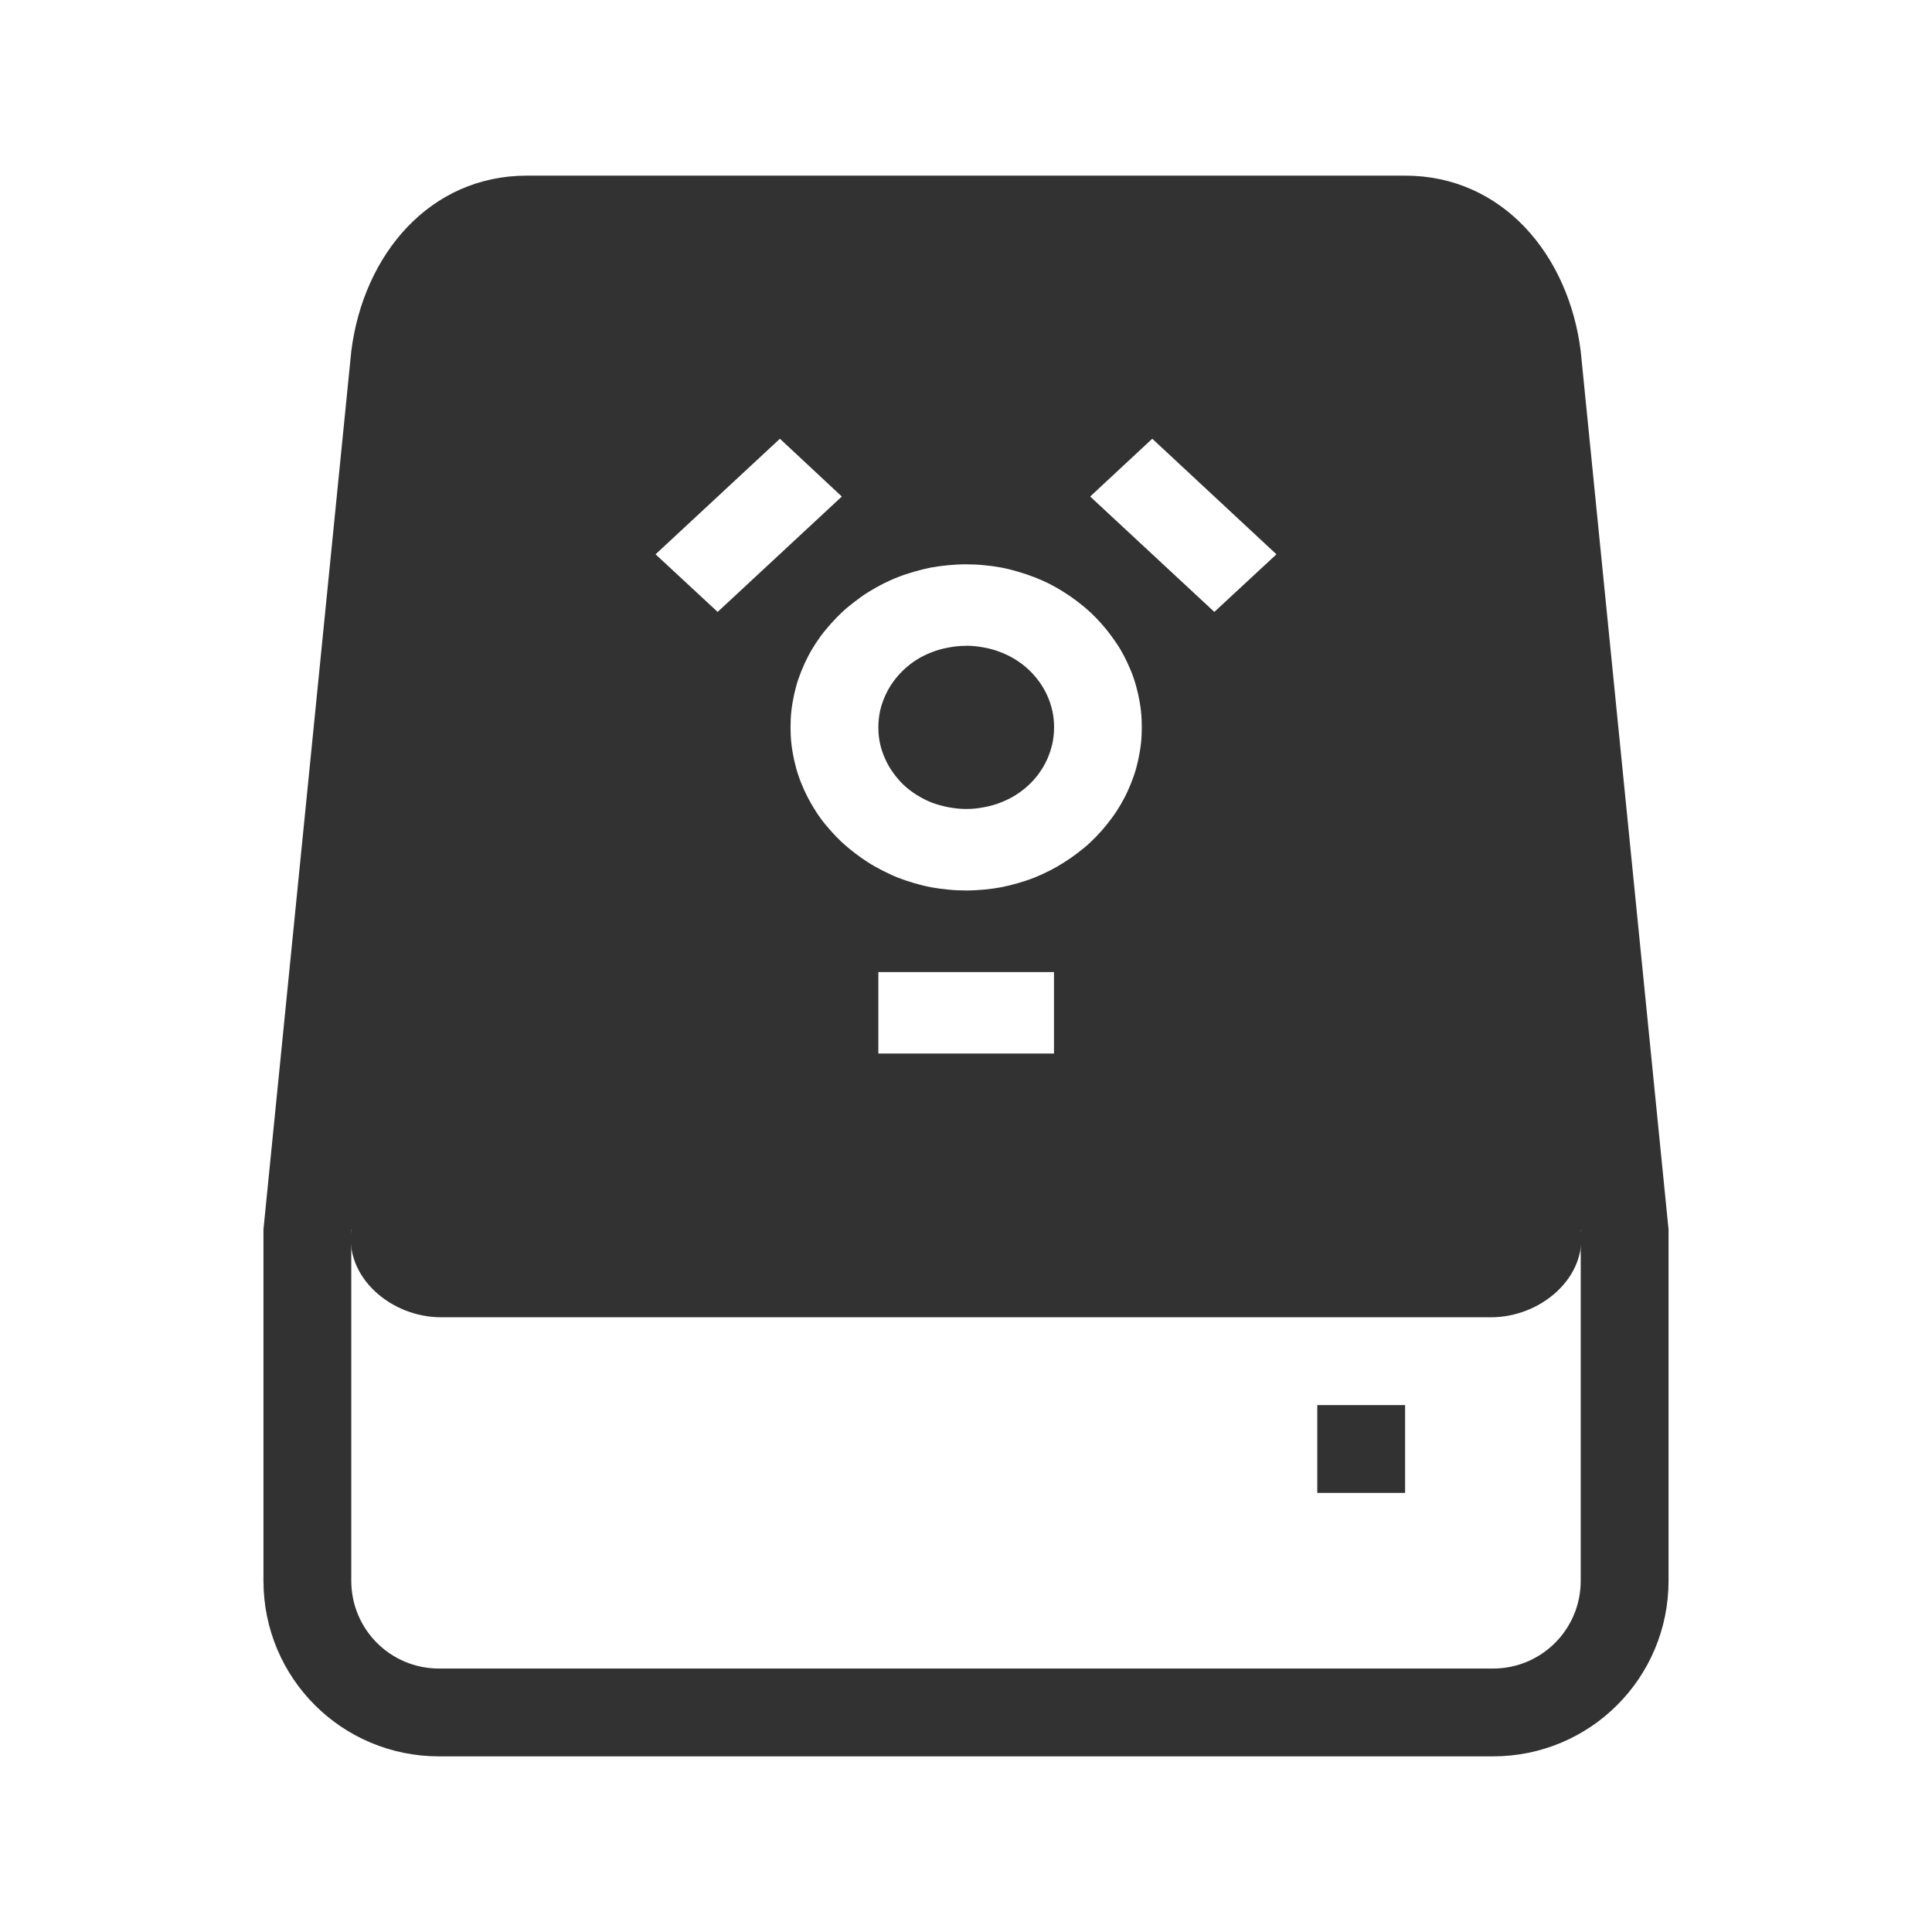 <?xml version="1.0" encoding="UTF-8" standalone="no"?>
<svg
   width="22"
   height="22"
   version="1.1"
   id="svg21"
   sodipodi:docname="kdf.svg"
   inkscape:version="1.1 (c4e8f9ed74, 2021-05-24)"
   xmlns:inkscape="http://www.inkscape.org/namespaces/inkscape"
   xmlns:sodipodi="http://sodipodi.sourceforge.net/DTD/sodipodi-0.dtd"
   xmlns="http://www.w3.org/2000/svg"
   xmlns:svg="http://www.w3.org/2000/svg"
   xmlns:rdf="http://www.w3.org/1999/02/22-rdf-syntax-ns#"
   xmlns:cc="http://creativecommons.org/ns#"
   xmlns:dc="http://purl.org/dc/elements/1.1/">
  <sodipodi:namedview
     pagecolor="#329632"
     bordercolor="#666666"
     borderopacity="1"
     objecttolerance="10"
     gridtolerance="10"
     guidetolerance="10"
     inkscape:pageopacity="0"
     inkscape:pageshadow="2"
     inkscape:window-width="1920"
     inkscape:window-height="954"
     id="namedview23"
     showgrid="false"
     inkscape:zoom="17.386364"
     inkscape:cx="-14.120261"
     inkscape:cy="14.264052"
     inkscape:window-x="0"
     inkscape:window-y="40"
     inkscape:window-maximized="1"
     inkscape:current-layer="svg21"
     inkscape:document-rotation="0"
     inkscape:pagecheckerboard="0" />
  <defs
     id="defs3">
    <style
       id="current-color-scheme"
       type="text/css">.ColorScheme-Text { color:#333333; } .ColorScheme-Highlight { color:#5294e2; } .ColorScheme-ButtonBackground { color:#333333; }</style>
  </defs>
  <rect
     class="ColorScheme-Text"
     x="-20.43"
     y="-19.39"
     width="16"
     height="16"
     ry="0"
     opacity="0"
     id="rect5" />
  <g
     inkscape:label="#g1069"
     transform="translate(25.365,-7.672)"
     id="16-16-kdf">
    <path
       inkscape:connector-curvature="0"
       style="opacity:1;fill:none"
       d="m -41.365,13.672 v 16 h 16 v -16 z"
       id="path17-3" />
    <g
       transform="translate(-397.365,-496.69)"
       id="g1041">
      <g
         transform="translate(-86,334.362)"
         id="g1037"
         style="fill:#ebebeb;fill-opacity:1">
        <g
           style="fill:#ebebeb;fill-opacity:1;fill-rule:evenodd"
           id="g1035">
          <path
             id="path1029"
             style="fill:#323232;fill-opacity:1;paint-order:fill markers stroke"
             d="M -12 6 C -13.108 6 -13.863 6.901 -14 8 L -15 16 L -15 20 C -15 21.108 -14.108 22 -13 22 L -3 22 C -1.892 22 -1 21.108 -1 20 L -1 16 L -2 8 C -2.137 6.901 -2.892 6 -4 6 L -12 6 z M -10.119 7.996 L -9.414 8.654 L -10.828 9.969 L -11.535 9.312 L -10.119 7.996 z M -5.879 7.996 L -4.465 9.312 L -5.172 9.969 L -6.586 8.654 L -5.879 7.996 z M -7.998 9.426 C -6.9 9.426 -5.998 10.261 -5.998 11.281 C -5.998 12.301 -6.9 13.141 -7.998 13.141 C -9.098 13.141 -9.998 12.301 -9.998 11.281 C -9.998 10.261 -9.098 9.426 -7.998 9.426 z M -7.998 10.354 C -8.557 10.354 -8.998 10.763 -8.998 11.281 C -8.998 11.8 -8.557 12.211 -7.998 12.211 C -7.441 12.211 -6.998 11.8 -6.998 11.283 C -6.998 10.763 -7.441 10.354 -7.998 10.354 z M -8.998 14.068 L -6.998 14.068 L -6.998 14.996 L -8.998 14.996 L -8.998 14.068 z M -14 17 C -13 18 -3 18 -2 17 L -2 20 C -2 20.554 -2.446 21 -3 21 L -13 21 C -13.554 21 -14 20.554 -14 20 L -14 17 z "
             transform="translate(458,170)" />
          <path
             inkscape:connector-curvature="0"
             d="m 444,186 -0.136,1 c -0.074,0.549 0.456,1 1.023,1 h 10.226 c 0.567,0 1.097,-0.451 1.023,-1 l -0.135,-1 c 0,0.554 -0.321,1 -0.887,1 h -10.226 c -0.567,0 -0.887,-0.446 -0.887,-1 z"
             style="fill:#323232;fill-opacity:1;paint-order:fill markers stroke"
             id="path1031" />
          <rect
             x="454"
             y="189"
             width="1"
             height="1"
             style="fill:#323232;fill-opacity:1;paint-order:fill markers stroke"
             id="rect1033" />
        </g>
      </g>
    </g>
  </g>
  <g
     id="kdf"
     transform="translate(22,-10)">
    <path
       inkscape:connector-curvature="0"
       style="fill:none"
       d="M -22,10 V 32 H 0 V 10 Z"
       id="path9-3" />
    <rect
       y="10"
       x="-22"
       height="22"
       width="22"
       id="rect817-1"
       style="clip-rule:evenodd;fill:#ffffff;fill-opacity:0;fill-rule:evenodd;stroke-width:0.546;stroke-linejoin:round;stroke-miterlimit:1.414" />
    <path
       id="path1095"
       style="fill:#323232;fill-opacity:1;fill-rule:evenodd;paint-order:fill markers stroke"
       d="m -10.998,17.354 c -0.07,0 -0.138,0.007 -0.203,0.02 -0.066,0.012 -0.129,0.029 -0.189,0.053 -0.06,0.023 -0.117,0.051 -0.17,0.084 -0.053,0.033 -0.101,0.071 -0.146,0.113 -0.045,0.042 -0.085,0.087 -0.121,0.137 -0.036,0.049 -0.067,0.103 -0.092,0.158 -0.025,0.056 -0.045,0.113 -0.059,0.174 -0.013,0.061 -0.02,0.125 -0.02,0.189 0,0.065 0.006,0.129 0.02,0.189 0.013,0.061 0.034,0.118 0.059,0.174 0.025,0.056 0.056,0.109 0.092,0.158 0.036,0.049 0.076,0.097 0.121,0.139 0.045,0.042 0.093,0.078 0.146,0.111 0.053,0.033 0.11,0.063 0.17,0.086 0.06,0.023 0.124,0.04 0.189,0.053 0.066,0.012 0.133,0.02 0.203,0.02 0.07,0 0.138,-0.007 0.203,-0.02 0.065,-0.012 0.128,-0.029 0.188,-0.053 0.06,-0.023 0.117,-0.051 0.17,-0.084 0.053,-0.033 0.103,-0.071 0.148,-0.113 0.045,-0.042 0.085,-0.087 0.121,-0.137 0.036,-0.049 0.067,-0.103 0.092,-0.158 0.025,-0.056 0.045,-0.115 0.059,-0.176 0.013,-0.061 0.02,-0.123 0.02,-0.188 0,-0.065 -0.006,-0.128 -0.02,-0.189 -0.013,-0.061 -0.033,-0.12 -0.059,-0.176 -0.025,-0.056 -0.056,-0.109 -0.092,-0.158 -0.036,-0.049 -0.076,-0.095 -0.121,-0.137 -0.045,-0.042 -0.095,-0.08 -0.148,-0.113 -0.053,-0.033 -0.11,-0.061 -0.17,-0.084 -0.06,-0.023 -0.122,-0.041 -0.188,-0.053 -0.065,-0.012 -0.134,-0.02 -0.203,-0.02 z" />
    <path
       id="path1087"
       style="fill:#323232;fill-opacity:1;fill-rule:evenodd;paint-order:fill markers stroke"
       d="m -16,12 c -1.108,0 -1.863,0.901 -2,2 l -1,10 v 4 c 0,1.108 0.892,2 2,2 h 12 c 1.108,0 2,-0.892 2,-2 V 24 L -4,14 c -0.137,-1.099 -0.892,-2 -2,-2 z m 2.881,2.996 0.705,0.658 -1.414,1.314 -0.707,-0.656 z m 4.24,0 1.414,1.316 -0.707,0.656 -1.414,-1.314 z m -2.119,1.43 c 0.069,0 0.136,0.003 0.203,0.01 0.067,0.006 0.132,0.015 0.197,0.027 0.065,0.012 0.129,0.029 0.191,0.047 0.062,0.018 0.124,0.039 0.184,0.062 0.06,0.024 0.119,0.049 0.176,0.078 0.057,0.029 0.111,0.06 0.164,0.094 0.053,0.033 0.105,0.07 0.154,0.107 0.049,0.038 0.097,0.077 0.143,0.119 0.045,0.042 0.088,0.087 0.129,0.133 0.041,0.046 0.079,0.093 0.115,0.143 0.036,0.049 0.071,0.1 0.102,0.152 0.031,0.053 0.059,0.107 0.084,0.162 0.025,0.055 0.049,0.112 0.068,0.17 0.02,0.058 0.035,0.118 0.049,0.178 0.013,0.06 0.024,0.121 0.031,0.184 0.007,0.062 0.01,0.126 0.01,0.189 0,0.064 -0.003,0.127 -0.01,0.189 -0.007,0.062 -0.018,0.123 -0.031,0.184 -0.013,0.06 -0.029,0.12 -0.049,0.178 -0.02,0.058 -0.043,0.114 -0.068,0.17 -0.025,0.056 -0.053,0.109 -0.084,0.162 -0.031,0.053 -0.065,0.105 -0.102,0.154 -0.036,0.049 -0.074,0.097 -0.115,0.143 -0.041,0.046 -0.084,0.091 -0.129,0.133 -0.045,0.042 -0.093,0.081 -0.143,0.119 -0.049,0.038 -0.101,0.074 -0.154,0.107 -0.053,0.034 -0.107,0.065 -0.164,0.094 -0.057,0.029 -0.116,0.056 -0.176,0.08 -0.06,0.024 -0.121,0.044 -0.184,0.062 -0.062,0.018 -0.127,0.034 -0.191,0.047 -0.065,0.012 -0.13,0.021 -0.197,0.027 -0.067,0.006 -0.135,0.01 -0.203,0.01 -0.069,0 -0.136,-0.003 -0.203,-0.01 -0.067,-0.006 -0.134,-0.015 -0.199,-0.027 -0.065,-0.012 -0.129,-0.029 -0.191,-0.047 -0.063,-0.018 -0.124,-0.039 -0.184,-0.062 -0.06,-0.024 -0.117,-0.051 -0.174,-0.08 -0.057,-0.029 -0.113,-0.06 -0.166,-0.094 -0.053,-0.034 -0.103,-0.069 -0.152,-0.107 -0.049,-0.038 -0.097,-0.077 -0.143,-0.119 -0.045,-0.042 -0.088,-0.087 -0.129,-0.133 -0.041,-0.046 -0.081,-0.093 -0.117,-0.143 -0.036,-0.049 -0.069,-0.102 -0.1,-0.154 -0.031,-0.053 -0.059,-0.107 -0.084,-0.162 -0.025,-0.056 -0.049,-0.112 -0.068,-0.17 -0.02,-0.058 -0.035,-0.117 -0.049,-0.178 -0.013,-0.06 -0.024,-0.121 -0.031,-0.184 -0.007,-0.062 -0.01,-0.126 -0.01,-0.189 0,-0.064 0.003,-0.127 0.01,-0.189 0.007,-0.062 0.018,-0.123 0.031,-0.184 0.013,-0.06 0.029,-0.12 0.049,-0.178 0.02,-0.058 0.043,-0.114 0.068,-0.17 0.025,-0.055 0.053,-0.11 0.084,-0.162 0.031,-0.053 0.064,-0.103 0.1,-0.152 0.036,-0.049 0.076,-0.097 0.117,-0.143 0.041,-0.046 0.084,-0.091 0.129,-0.133 0.045,-0.042 0.093,-0.081 0.143,-0.119 0.049,-0.038 0.099,-0.074 0.152,-0.107 0.053,-0.033 0.109,-0.065 0.166,-0.094 0.057,-0.029 0.114,-0.055 0.174,-0.078 0.06,-0.024 0.121,-0.044 0.184,-0.062 0.063,-0.018 0.126,-0.034 0.191,-0.047 0.065,-0.012 0.132,-0.021 0.199,-0.027 0.067,-0.006 0.134,-0.01 0.203,-0.01 z m -1,4.643 h 2 v 0.928 H -11.998 Z M -18,24 c 0.5,0.5 3.75,0.75 7,0.75 3.25,0 6.5,-0.25 7,-0.75 v 4 c 0,0.554 -0.446,1 -1,1 h -12 c -0.554,0 -1,-0.446 -1,-1 z" />
    <path
       inkscape:connector-curvature="0"
       d="m -17.864,23 -0.136,1 c -0.074,0.549 0.456,1 1.023,1 h 11.955 c 0.567,0 1.097,-0.451 1.023,-1 l -0.135,-1 c 0,0.554 -0.321,1 -0.887,1 h -11.955 c -0.567,0 -0.887,-0.446 -0.887,-1 z"
       style="fill:#323232;fill-opacity:1;fill-rule:evenodd;paint-order:fill markers stroke"
       id="path871"
       sodipodi:nodetypes="ccssccsscc" />
    <rect
       x="-7"
       y="26"
       width="1"
       height="1"
       style="fill:#323232;fill-opacity:1;fill-rule:evenodd;paint-order:fill markers stroke"
       id="rect873" />
  </g>
</svg>
